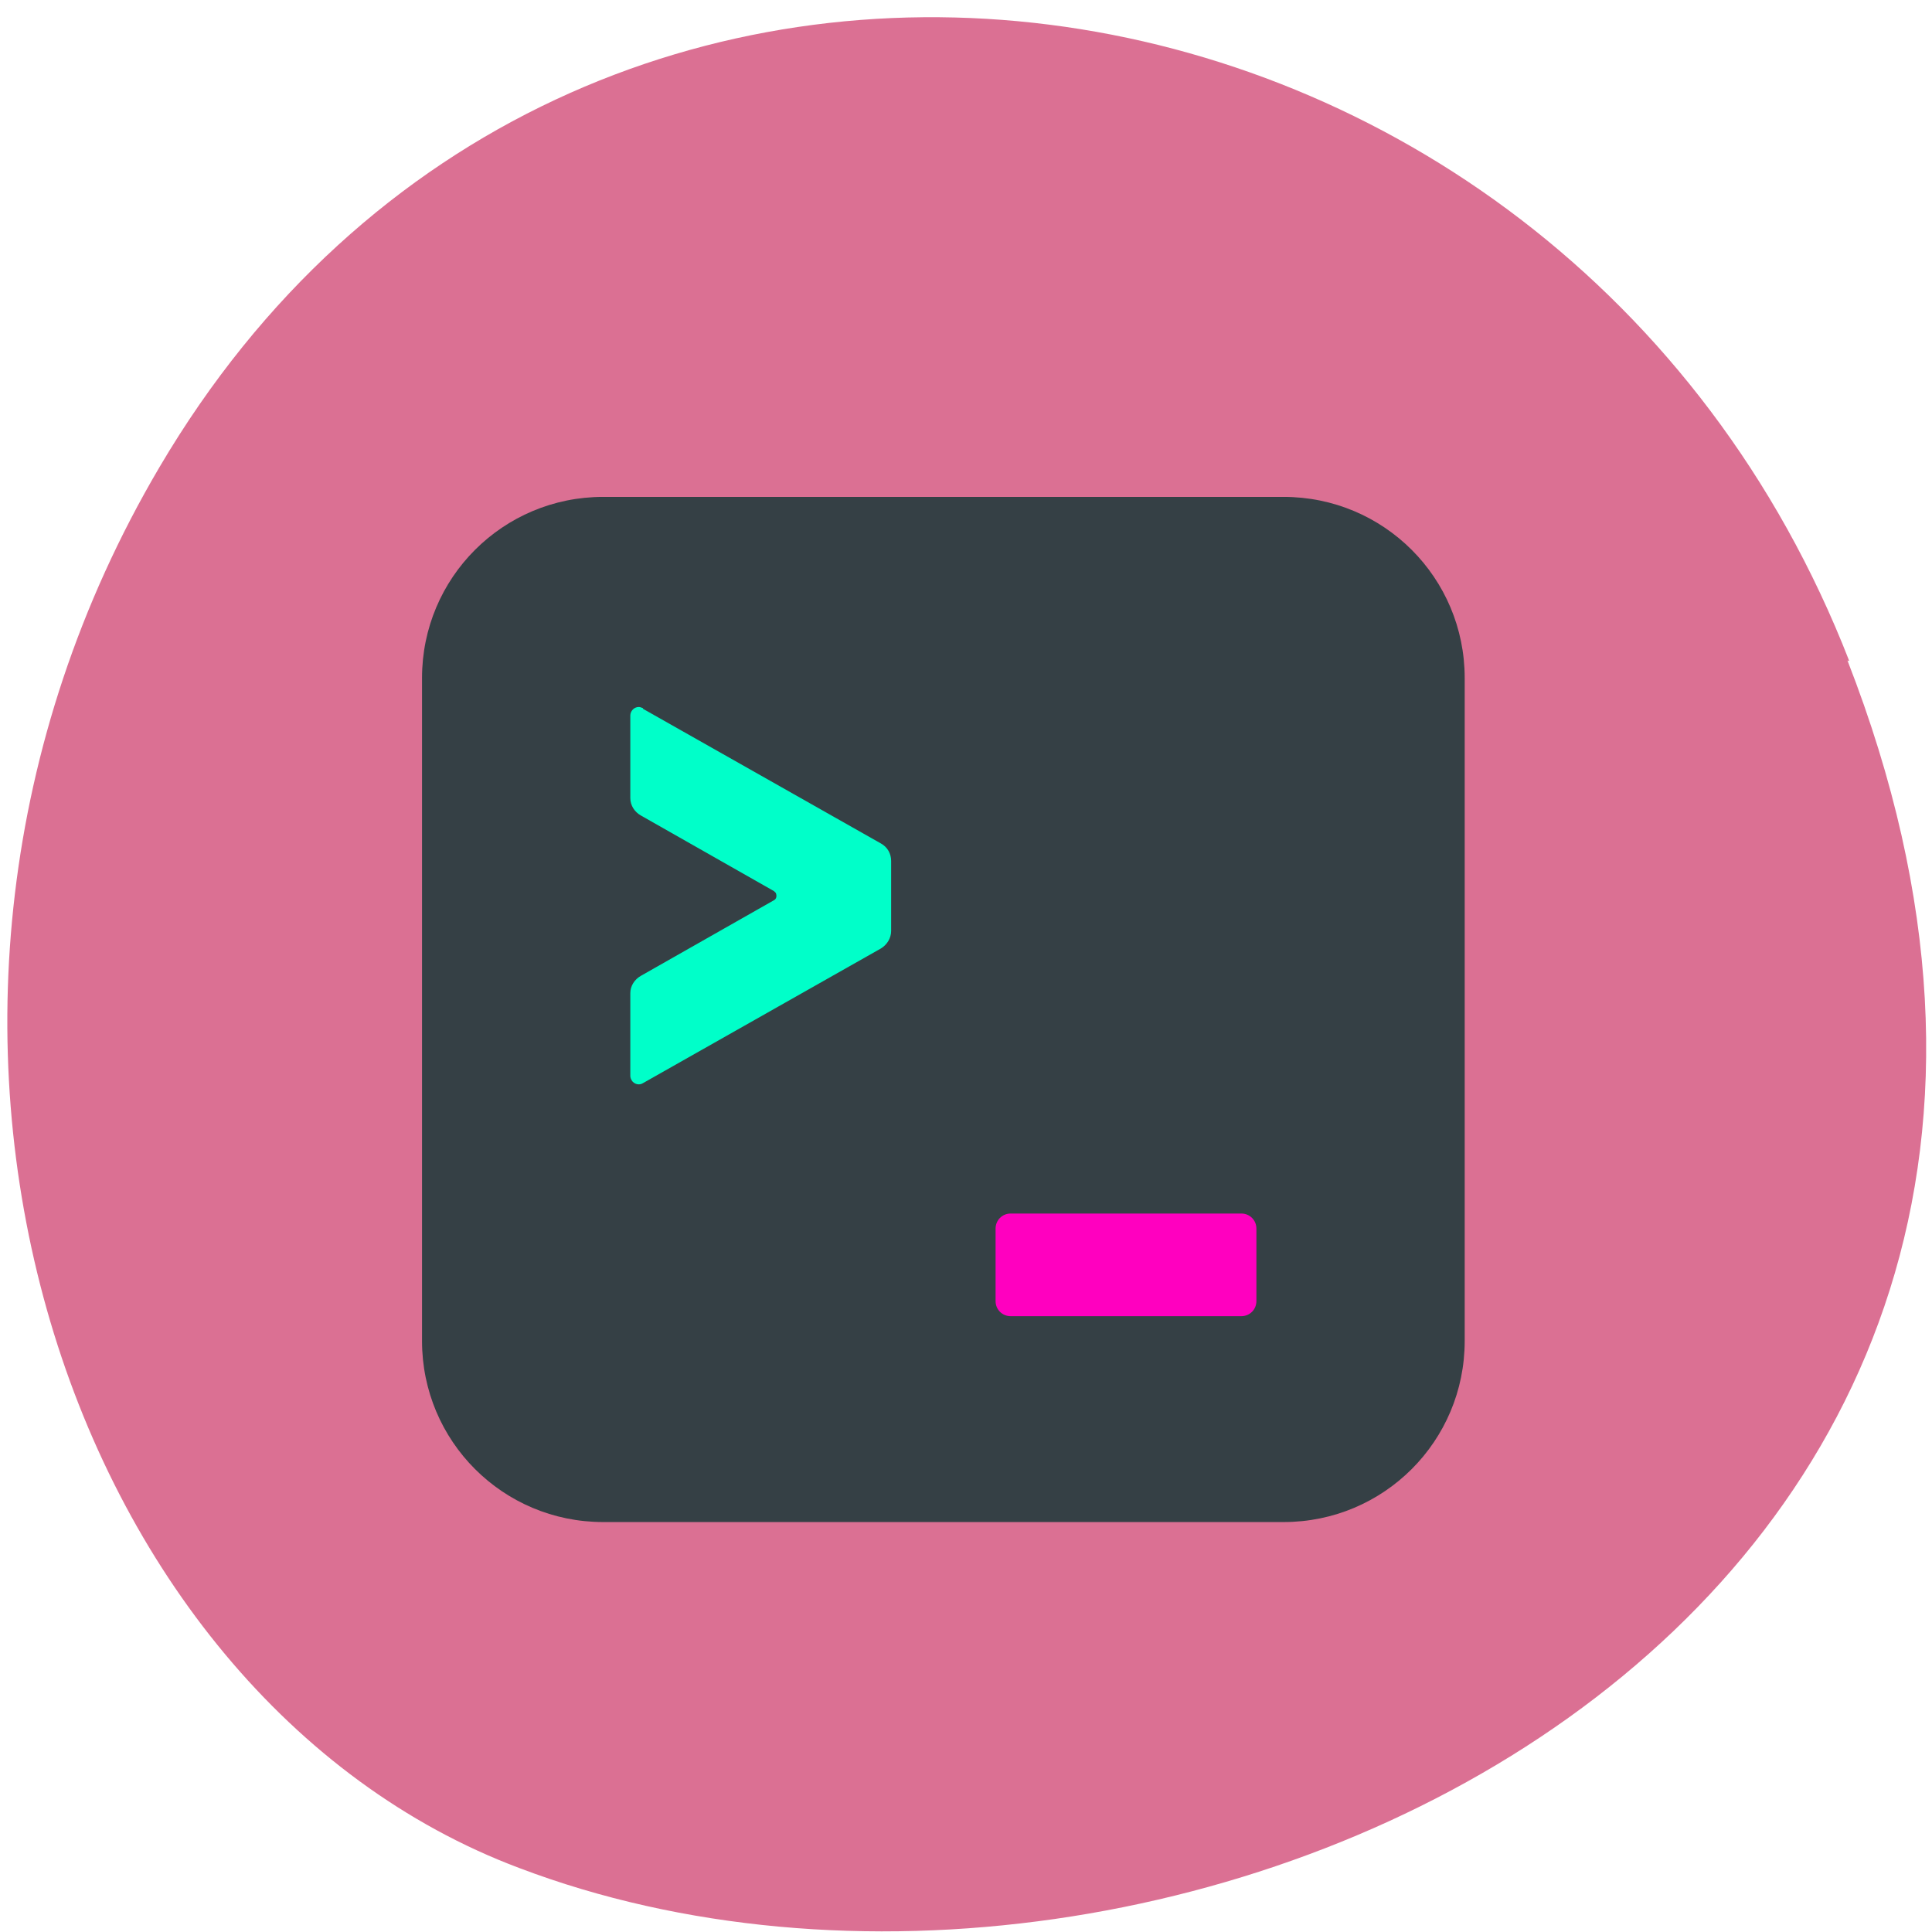 <svg xmlns="http://www.w3.org/2000/svg" viewBox="0 0 32 32"><path d="m 30.6 10.94 c 6.21 15.93 -11.2 24.1 -22 20 c -7.56 -2.84 -11.32 -14.1 -5.96 -23.2 c 6.78 -11.52 23.2 -9.1 27.99 3.21" style="fill:#db7093"/><path d="m 9.99 8.23 h 11.27 c 1.66 0 3 1.34 3 3 v 10.98 c 0 1.66 -1.34 3 -3 3 h -11.27 c -1.66 0 -3 -1.34 -3 -3 v -10.98 c 0 -1.66 1.34 -3 3 -3" style="fill:#354045"/><path d="m 16.74 20.1 h 3.82 c 0.14 0 0.25 0.11 0.25 0.25 v 1.2 c 0 0.14 -0.11 0.25 -0.25 0.25 h -3.82 c -0.14 0 -0.25 -0.11 -0.25 -0.25 v -1.2 c 0 -0.14 0.11 -0.25 0.25 -0.25" style="fill:#ff00bf"/><path d="m 10.65 11.74 l 3.94 2.23 c 0.11 0.06 0.17 0.17 0.17 0.29 v 1.16 c 0 0.12 -0.07 0.23 -0.17 0.29 l -3.94 2.23 c -0.06 0.04 -0.15 0.02 -0.19 -0.05 c -0.01 -0.02 -0.02 -0.04 -0.02 -0.07 v -1.37 c 0 -0.12 0.07 -0.23 0.18 -0.29 l 2.2 -1.25 c 0.04 -0.02 0.05 -0.07 0.03 -0.12 c -0.01 -0.01 -0.02 -0.02 -0.03 -0.03 l -2.2 -1.25 c -0.11 -0.06 -0.18 -0.17 -0.18 -0.29 v -1.37 c 0 -0.07 0.06 -0.14 0.14 -0.14 c 0.02 0 0.05 0.01 0.07 0.02" style="fill:#00ffc9"/></svg>